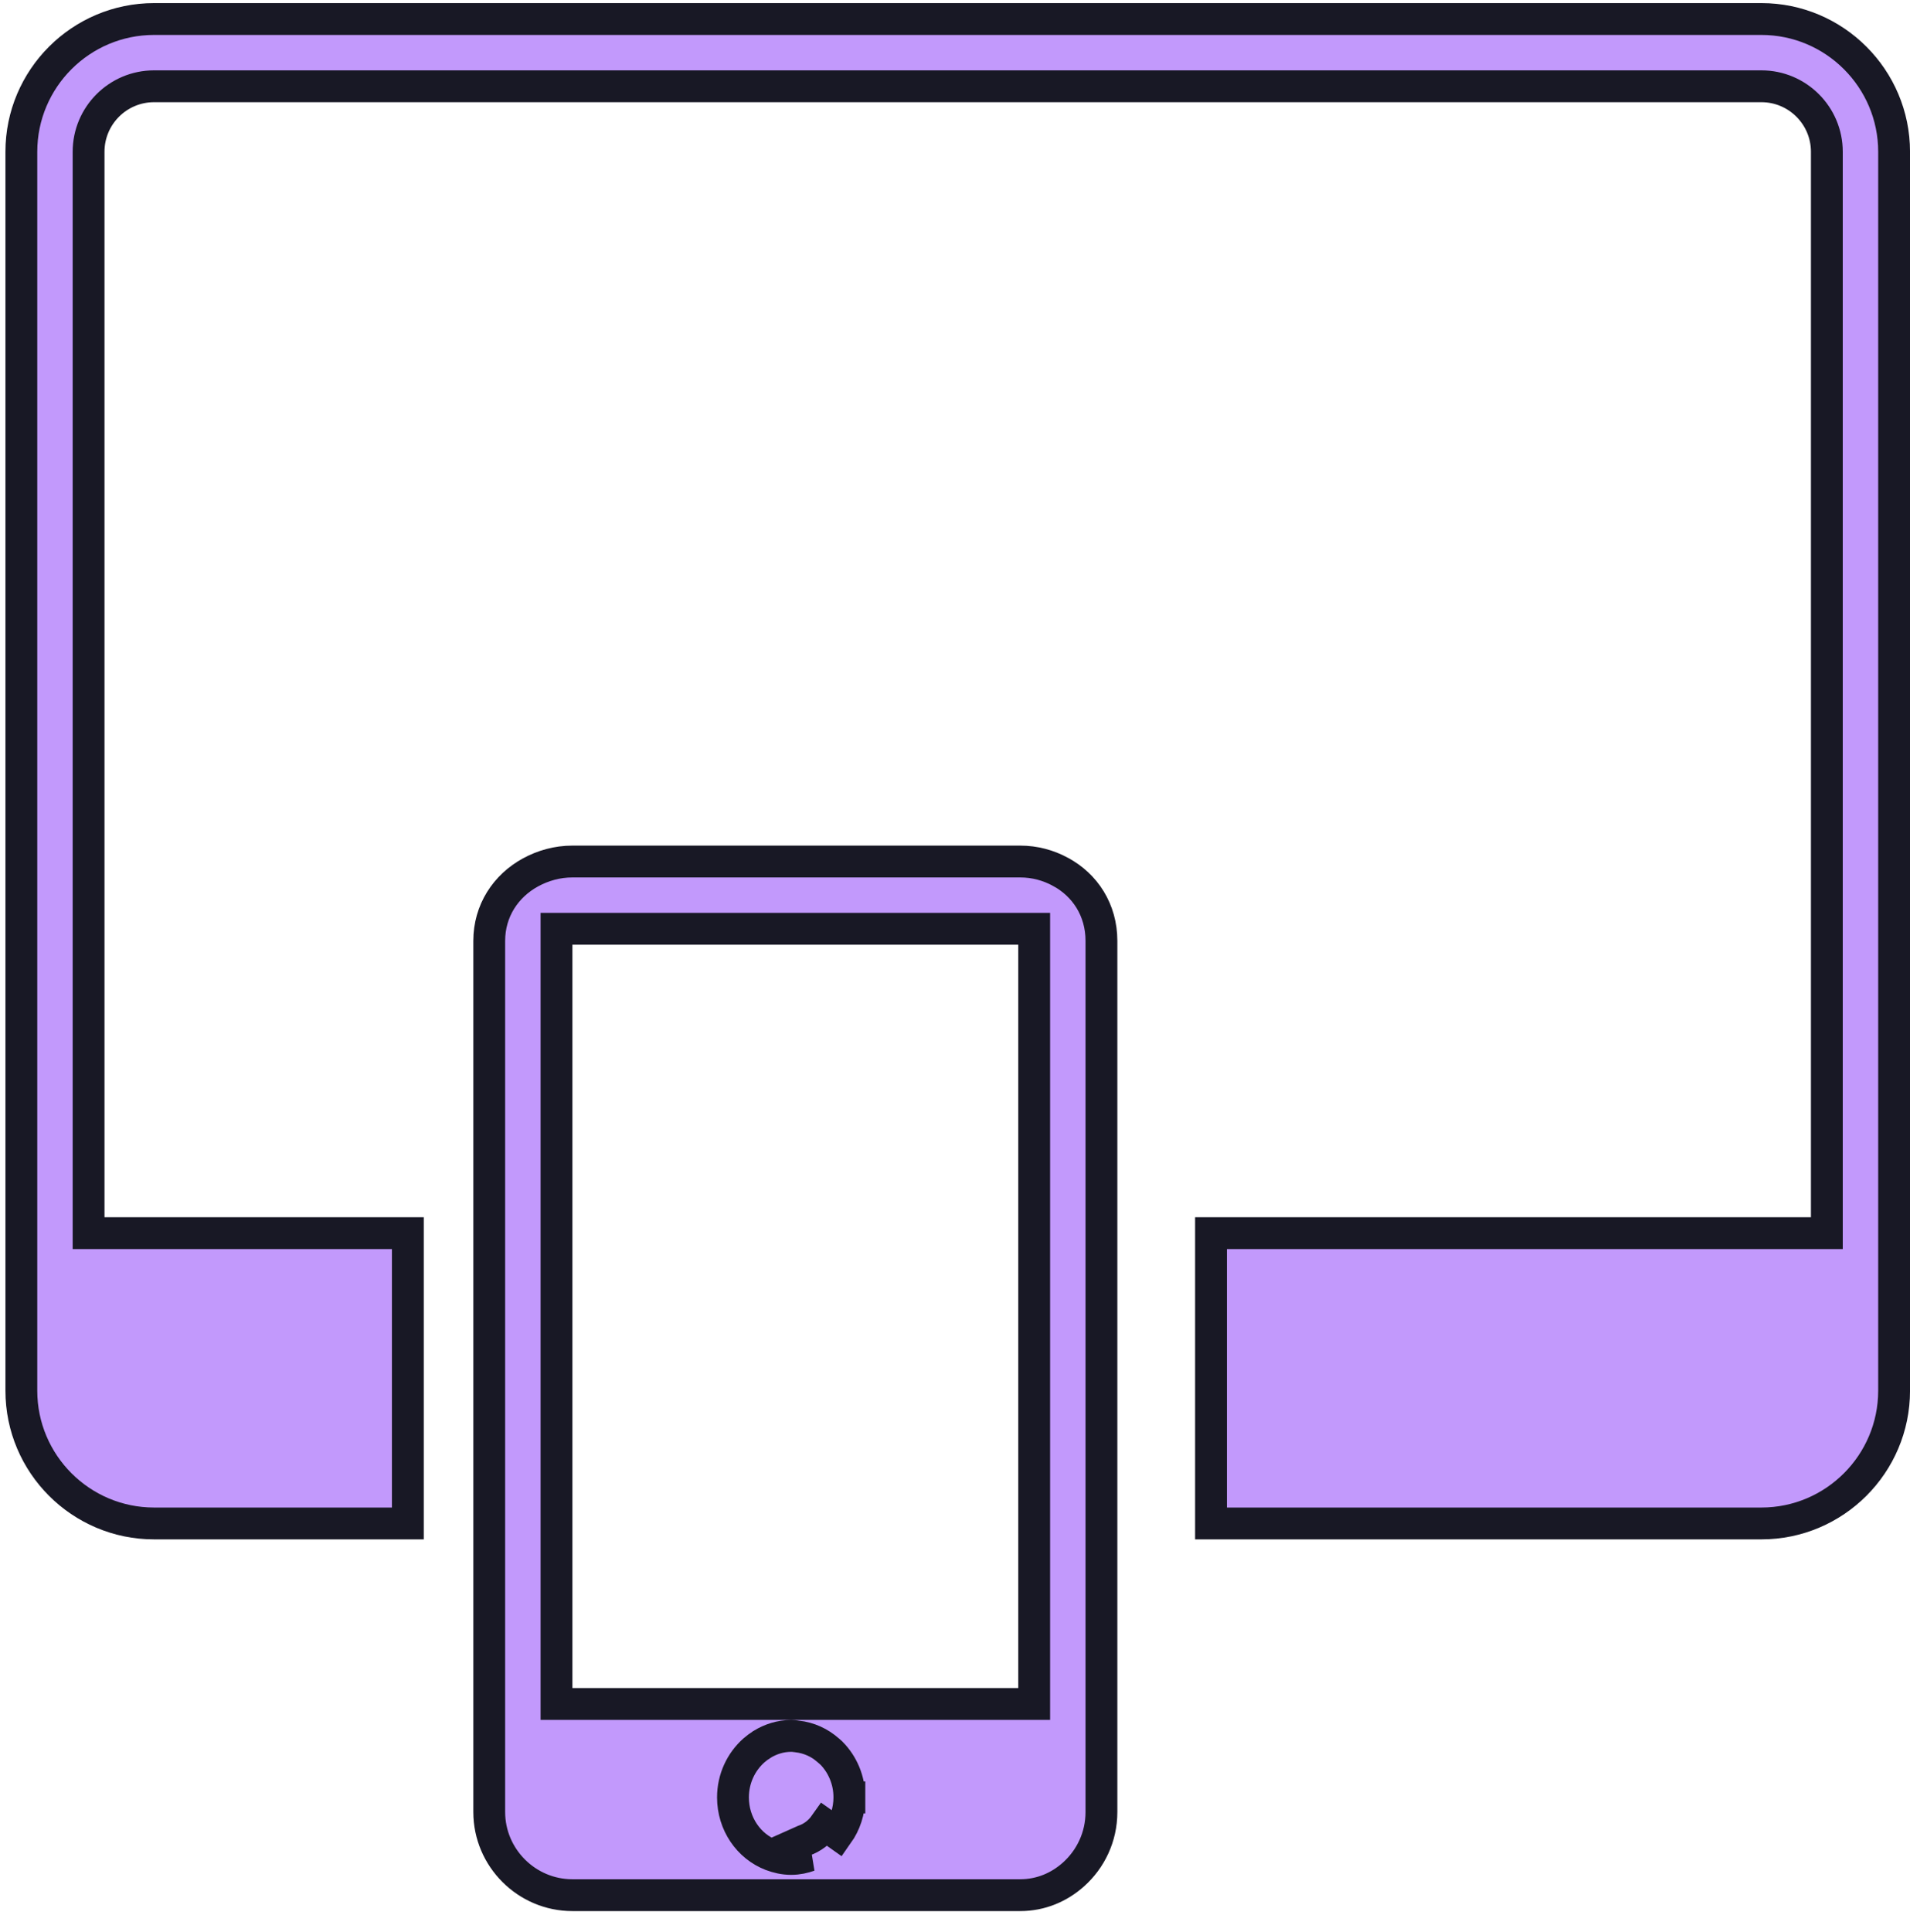 <svg width="90" height="91" viewBox="0 0 90 91" fill="none" xmlns="http://www.w3.org/2000/svg">
<path d="M4.174 57.339V58.089H4.924H19.218V67.844V70.178V71.763H7.259C3.81 71.763 1.006 68.958 1.006 65.509V7.149C1.006 3.701 3.81 0.896 7.259 0.896H82.998C86.445 0.896 89.251 3.702 89.251 7.149V65.509C89.251 68.958 86.445 71.763 82.998 71.763H57.064V70.178V67.844V58.089H85.332H86.082V57.339V7.149C86.082 5.448 84.7 4.064 82.998 4.064H7.259C5.555 4.064 4.174 5.448 4.174 7.149V57.339Z" fill="#C299FC" stroke="#181825" stroke-width="1.5"/>
<path d="M36.352 87.386L36.352 87.386C35.277 86.976 34.538 85.903 34.538 84.668C34.538 83.783 34.921 82.993 35.518 82.46L35.519 82.459C35.644 82.349 35.776 82.251 35.916 82.165L35.919 82.162C36.309 81.926 36.772 81.771 37.281 81.771C37.367 81.771 37.44 81.78 37.484 81.786C37.518 81.791 37.531 81.793 37.539 81.794C37.545 81.795 37.548 81.796 37.556 81.796L37.556 81.796C38.122 81.857 38.629 82.094 39.035 82.454C39.036 82.454 39.037 82.455 39.037 82.456C39.057 82.472 39.123 82.527 39.176 82.581L39.179 82.583C39.698 83.112 40.025 83.851 40.023 84.67M36.352 87.386L37.882 86.704C38.279 86.567 38.618 86.307 38.865 85.958L39.477 86.391C39.477 86.391 39.477 86.391 39.477 86.391C39.817 85.91 40.022 85.316 40.023 84.67M36.352 87.386L36.358 87.389C36.623 87.487 36.934 87.566 37.281 87.566C37.6 87.566 37.887 87.497 38.128 87.412L36.352 87.386ZM40.023 84.67L39.273 84.668H40.023C40.023 84.669 40.023 84.669 40.023 84.67ZM49.961 41.063L49.962 41.064C51.127 41.687 51.9 42.864 51.9 44.319V57.341V67.846V70.181V72.515V78.351V79.518V85.356C51.9 86.531 51.39 87.575 50.584 88.297C49.909 88.901 49.042 89.273 48.072 89.273H42.291H38.997H26.97C24.817 89.273 23.053 87.509 23.053 85.356V72.515V70.181V67.846V57.341V44.321C23.053 42.902 23.831 41.732 24.996 41.096C25.587 40.774 26.255 40.583 26.97 40.583H36.309H37.477H38.644H43.313H44.48H48.072C48.765 40.583 49.4 40.762 49.961 41.063ZM47.981 80.266H48.731V79.516V78.349V72.513V70.178V67.844V57.339V44.5V43.75H47.981H44.48H43.313H38.644H37.477H36.309H26.972H26.222V44.5V57.339V67.844V70.178V72.513V79.516V80.266H26.972H36.309H37.477H38.644H43.313H47.981Z" fill="#C299FC" stroke="#181825" stroke-width="1.5"/>
</svg>

